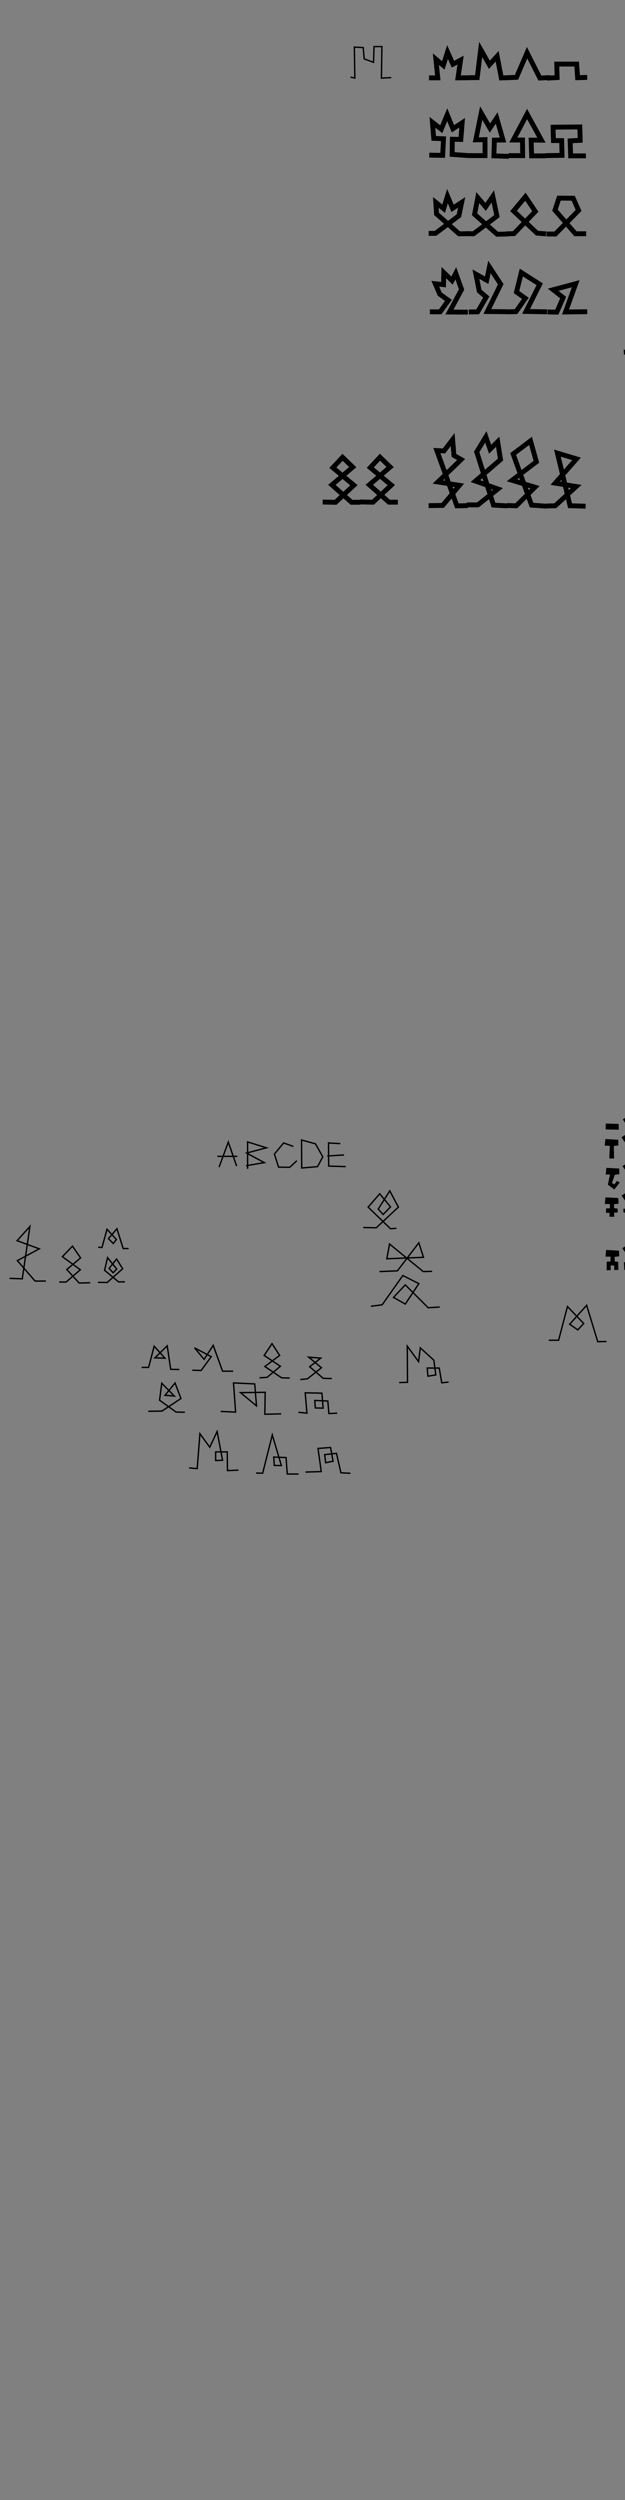 <?xml version="1.0" encoding="UTF-8" standalone="no"?>
<!-- Created with Inkscape (http://www.inkscape.org/) -->

<svg
   xmlns:dc="http://purl.org/dc/elements/1.1/"
   xmlns:cc="http://creativecommons.org/ns#"
   xmlns:rdf="http://www.w3.org/1999/02/22-rdf-syntax-ns#"
   xmlns:svg="http://www.w3.org/2000/svg"
   xmlns="http://www.w3.org/2000/svg"
   xmlns:sodipodi="http://sodipodi.sourceforge.net/DTD/sodipodi-0.dtd"
   xmlns:inkscape="http://www.inkscape.org/namespaces/inkscape"
   width="453.543"
   height="1814.173"
   id="svg2"
   version="1.1"
   inkscape:version="0.48.4 r9939"
   sodipodi:docname="ryu_script.ink.svg">
  <rect width="100%" height="100%" fill="#808080" stroke="none"/>
  <defs
     id="defs4" />
  <sodipodi:namedview
     id="base"
     pagecolor="#ffffff"
     bordercolor="#666666"
     borderopacity="1.0"
     inkscape:pageopacity="0.0"
     inkscape:pageshadow="2"
     inkscape:zoom="3.959798"
     inkscape:cx="408.38746"
     inkscape:cy="1697.0011"
     inkscape:document-units="mm"
     inkscape:current-layer="layer1"
     showgrid="true"
     showguides="true"
     inkscape:guide-bbox="true"
     inkscape:window-width="1855"
     inkscape:window-height="1056"
     inkscape:window-x="65"
     inkscape:window-y="24"
     inkscape:window-maximized="1"
     units="mm"
     inkscape:snap-global="false">
    <inkscape:grid
       type="xygrid"
       id="grid4372"
       empspacing="4"
       visible="true"
       enabled="true"
       snapvisiblegridlinesonly="true"
       spacingx="8mm"
       spacingy="8mm"
       units="mm" />
  </sodipodi:namedview>
  <g
     inkscape:label="Layer 1"
     inkscape:groupmode="layer"
     id="layer1"
     transform="translate(0,761.811)">
    <path
       style="fill:none;stroke:#000000;stroke-width:1px;stroke-linecap:butt;stroke-linejoin:miter;stroke-opacity:1"
       d="M 720.179,34.862 714.643,34.684 715,27.898 l -4.464,0 -0.893,-9.464 -4.464,0.357 0.357,8.571 -5.179,-0.179 0.357,7.321 -9.821,0.179"
       id="path2985"
       inkscape:connector-curvature="0"
       sodipodi:nodetypes="cccccccccc" />
    <path
       style="fill:none;stroke:#000000;stroke-width:1px;stroke-linecap:butt;stroke-linejoin:miter;stroke-opacity:1"
       d="m 683.393,35.219 -5.893,0.179 0,-6.607 -6.071,0.179 -0.179,-5.714 5.536,0.179 0.179,-4.821 -15.536,0 0.179,5 5.536,-0.357 0,5.536 -5.357,0.357 -0.179,6.429 -6.071,0.536"
       id="path2987"
       inkscape:connector-curvature="0"
       sodipodi:nodetypes="cccccccccccccc" />
    <path
       style="fill:none;stroke:#000000;stroke-width:1px;stroke-linecap:butt;stroke-linejoin:miter;stroke-opacity:1"
       d="m 648.571,36.469 -5,0 -1.25,-7.143 -9.464,0 -0.357,-3.929 4.464,-0.357 -0.893,-5 -7.679,0.357 0.536,15.536 -4.464,-0.357"
       id="path2989"
       inkscape:connector-curvature="0" />
    <path
       style="fill:none;stroke:#000000;stroke-width:1px;stroke-linecap:butt;stroke-linejoin:miter;stroke-opacity:1"
       d="m 618.75,35.755 -4.643,0 -0.714,-15.714 -12.321,-0.089 -0.893,15.804 -7.143,-0.357 m 11.964,-11.25 4.286,0.179 0.536,4.107 -5.179,4e-6 z"
       id="path2991"
       inkscape:connector-curvature="0"
       sodipodi:nodetypes="ccccccccccc" />
    <path
       style="fill:#000000;fill-opacity:1;stroke:none"
       d="m 629.622,44.021 0.126,8.965 -4.672,0.253 0,5.051 15.026,-0.126 -1.01,-5.682 -4.293,0 -0.758,-8.334 z"
       id="path2993"
       inkscape:connector-curvature="0"
       sodipodi:nodetypes="ccccccccc" />
    <path
       style="fill:#000000;fill-opacity:1;stroke:none"
       d="m 663.039,44.609 12.248,0 -0.253,4.419 -4.293,0 -0.126,5.177 5.051,0.126 -0.126,4.419 -13.385,-0.379 0,-4.167 4.672,-0.379 0.253,-5.303 -4.041,0 z"
       id="path2995"
       inkscape:connector-curvature="0" />
    <path
       style="fill:#000000;fill-opacity:1;stroke:none"
       d="m 658.241,53.7 0.126,5.051 -14.142,-0.253 0.631,-13.637 6.945,0.126 -0.126,4.041 -3.157,0.126 0,4.546 z"
       id="path2997"
       inkscape:connector-curvature="0"
       sodipodi:nodetypes="ccccccccc" />
    <path
       style="fill:#000000;fill-opacity:1;stroke:none"
       d="m 693.057,44.289 -12.321,-0.089 -0.767,13.91 14.126,-0.115 z m -8.267,3.097 4.286,0.179 0.536,4.107 -5.179,4e-6 z"
       id="path2991-2"
       inkscape:connector-curvature="0"
       sodipodi:nodetypes="cccccccccc" />
    <path
       style="fill:#000000;fill-opacity:1;stroke:none"
       d="m 630.531,62.056 0.126,8.207 -3.662,0.253 -0.126,7.702 4.009,-0.032 -0.032,-3.946 4.404,-0.079 0.616,3.709 4.009,-0.032 -0.505,-7.955 -4.293,-0.126 -0.758,-7.576 z"
       id="path2993-5"
       inkscape:connector-curvature="0"
       sodipodi:nodetypes="ccccccccccccc" />
    <path
       style="fill:#000000;fill-opacity:1;stroke:none"
       d="m 663.055,62.286 12.248,0 -0.253,4.419 -4.293,0 0,3.662 4.293,-0.253 2e-5,8.334 -4.104,-0.221 -0.063,-4.135 -3.82,0.331 -0.284,4.12 -3.851,-0.095 0.126,-8.334 3.914,-0.126 0.126,-3.788 -4.041,0 z"
       id="path2995-9"
       inkscape:connector-curvature="0"
       sodipodi:nodetypes="ccccccccccccccccc" />
    <path
       style="fill:#000000;fill-opacity:1;stroke:none"
       d="m 658.13,70.494 0.253,8.207 -3.536,-0.063 -0.758,-3.977 -5.43,-0.41 -0.126,4.514 -3.788,-0.189 0.126,-16.036 6.945,0.126 -0.126,4.041 -3.157,0.126 -0.126,3.662 z"
       id="path2997-1"
       inkscape:connector-curvature="0"
       sodipodi:nodetypes="ccccccccccccc" />
    <path
       style="fill:#000000;fill-opacity:1;stroke:none"
       d="m 693.43,62.86 -12.321,-0.089 -0.514,15.677 4.289,-0.155 0.124,-3.297 5.049,-0.014 -0.004,3.507 4.289,-0.029 z m -8.267,3.097 4.286,0.179 0.536,4.107 -5.179,4e-6 z"
       id="path2991-2-0"
       inkscape:connector-curvature="0"
       sodipodi:nodetypes="cccccccccccccc" />
    <path
       style="fill:none;stroke:#000000;stroke-width:1px;stroke-linecap:butt;stroke-linejoin:miter;stroke-opacity:1"
       d="m 610.89,56.983 -6.44,0 -6.692,-6.566 6.566,-5.808 3.662,4.924 -7.955,7.576 -6.44,0.505"
       id="path3823"
       inkscape:connector-curvature="0" />
    <path
       style="fill:none;stroke:#000000;stroke-width:1px;stroke-linecap:butt;stroke-linejoin:miter;stroke-opacity:1"
       d="m 585.383,57.109 -5.051,-0.126 -0.758,-11.49 -4.041,-0.631 -0.884,11.996 -4.924,-0.126"
       id="path3825"
       inkscape:connector-curvature="0" />
    <path
       style="fill:none;stroke:#000000;stroke-width:1px;stroke-linecap:butt;stroke-linejoin:miter;stroke-opacity:1"
       d="m 535.357,84.148 c -4.286,0.357 -9.643,9.107 -1.071,9.286 8.571,0.179 11.071,-8.75 1.071,-9.286 z"
       id="path3829"
       inkscape:connector-curvature="0" />
    <path
       style="color:#000000;fill:#000000;fill-opacity:1;fill-rule:nonzero;stroke:none;stroke-width:1px;marker:none;visibility:visible;display:inline;overflow:visible;enable-background:accumulate"
       d="m 537.455,66.559 0.312,3.661 -3.348,-0.357 0.134,-3.214 z m -5.402,-3.214 -0.446,9.643 2.946,-4e-6 -0.357,8.304 3.661,0 -0.446,-7.857 3.304,-0.179 -0.625,-8.929 z"
       id="path3841"
       inkscape:connector-curvature="0"
       sodipodi:nodetypes="cccccccccccccc" />
    <path
       style="color:#000000;fill:#000000;fill-opacity:1;fill-rule:nonzero;stroke:none;stroke-width:1px;marker:none;visibility:visible;display:inline;overflow:visible;enable-background:accumulate"
       d="m 527.147,87.281 -0.017,3.305 -8.956,0.144 -3.199,-2.627 -1.726,2.144 1.711,1.805 -1.87,2.641 -3.574,-4.07 5.359,-6.814 4.407,3.777 z"
       id="path3843"
       inkscape:connector-curvature="0"
       sodipodi:nodetypes="ccccccccccc" />
    <path
       style="color:#000000;fill:#000000;fill-opacity:1;fill-rule:nonzero;stroke:none;stroke-width:1px;marker:none;visibility:visible;display:inline;overflow:visible;enable-background:accumulate"
       d="m 534.371,96.884 3.662,0 -0.631,10.859 4.293,4.925 -2.904,2.273 -3.662,-4.925 -3.03,3.914 -3.03,-2.273 5.051,-5.303 z"
       id="path3882"
       inkscape:connector-curvature="0"
       sodipodi:nodetypes="cccccccccc" />
    <path
       style="color:#000000;fill:#000000;fill-opacity:1;fill-rule:nonzero;stroke:none;stroke-width:1px;marker:none;visibility:visible;display:inline;overflow:visible;enable-background:accumulate"
       d="m 484.526,64.356 0.312,3.661 -3.348,-0.357 0.134,-3.214 z m -5.402,-3.214 -0.446,9.643 2.946,-4e-6 0.022,9.061 3.408,-0.126 -0.573,-8.488 3.304,-0.179 -0.625,-8.929 z"
       id="path3841-2"
       inkscape:connector-curvature="0"
       sodipodi:nodetypes="cccccccccccccc" />
    <path
       style="color:#000000;fill:#000000;fill-opacity:1;fill-rule:nonzero;stroke:none;stroke-width:1px;marker:none;visibility:visible;display:inline;overflow:visible;enable-background:accumulate"
       d="m 472,79.486 -3.303,-0.121 0.139,-9.713 2.727,-3.114 -2.089,-1.793 -1.858,1.653 -2.581,-1.953 4.181,-3.444 6.641,5.572 -3.914,4.285 z"
       id="path3843-5"
       inkscape:connector-curvature="0"
       sodipodi:nodetypes="ccccccccccc" />
    <path
       style="color:#000000;fill:#000000;fill-opacity:1;fill-rule:nonzero;stroke:none;stroke-width:1px;marker:none;visibility:visible;display:inline;overflow:visible;enable-background:accumulate"
       d="m 457.8,78.992 -3.408,0.208 0.39,-10.156 -3.761,-5.564 2.6,-1.706 2.878,4.485 3.008,-3.735 2.196,1.952 -3.86,4.789 z"
       id="path3882-3"
       inkscape:connector-curvature="0"
       sodipodi:nodetypes="cccccccccc" />
    <path
       style="color:#000000;fill:#000000;fill-opacity:1;fill-rule:nonzero;stroke:none;stroke-width:1px;marker:none;visibility:visible;display:inline;overflow:visible;enable-background:accumulate"
       d="m 445.624,78.866 -3.46,-0.031 0.354,-9.2 -3.661,-0.048 0.434,-4.826 9.329,0.515 0.146,4.11 -3.334,0.38 z"
       id="path3835-7"
       inkscape:connector-curvature="0"
       sodipodi:nodetypes="ccccccccc" />
    <path
       style="color:#000000;fill:#000000;fill-opacity:1;fill-rule:nonzero;stroke:none;stroke-width:1px;marker:none;visibility:visible;display:inline;overflow:visible;enable-background:accumulate"
       d="m 484.241,50.867 0.312,3.661 -3.348,-0.357 0.134,-3.214 z m -5.402,-3.214 -0.446,9.643 9.107,0.268 -0.625,-8.929 z"
       id="path3841-2-8"
       inkscape:connector-curvature="0"
       sodipodi:nodetypes="cccccccccc" />
    <path
       style="color:#000000;fill:#000000;fill-opacity:1;fill-rule:nonzero;stroke:none;stroke-width:1px;marker:none;visibility:visible;display:inline;overflow:visible;enable-background:accumulate"
       d="m 468.321,56.235 2.727,-3.114 -2.089,-1.793 -1.858,1.653 -2.581,-1.953 4.181,-3.444 6.641,5.572 -5.075,5.178 z"
       id="path3843-5-1"
       inkscape:connector-curvature="0"
       sodipodi:nodetypes="ccccccccc" />
    <path
       style="color:#000000;fill:#000000;fill-opacity:1;fill-rule:nonzero;stroke:none;stroke-width:1px;marker:none;visibility:visible;display:inline;overflow:visible;enable-background:accumulate"
       d="m 457.17,58.865 -5.19,-8.421 2.6,-1.706 2.878,4.485 3.008,-3.735 2.196,1.952 z"
       id="path3882-3-6"
       inkscape:connector-curvature="0"
       sodipodi:nodetypes="ccccccc" />
    <path
       style="color:#000000;fill:#000000;fill-opacity:1;fill-rule:nonzero;stroke:none;stroke-width:1px;marker:none;visibility:visible;display:inline;overflow:visible;enable-background:accumulate"
       d="m 448.929,53.791 0.089,4.196 -9.464,-0.179 10e-6,-4.286 z"
       id="path4078"
       inkscape:connector-curvature="0"
       sodipodi:nodetypes="ccccc" />
    <path
       style="color:#000000;fill:#000000;fill-opacity:1;fill-rule:nonzero;stroke:none;stroke-width:1px;marker:none;visibility:visible;display:inline;overflow:visible;enable-background:accumulate"
       d="m 485.104,144.838 0.312,3.661 -3.348,-0.357 0.134,-3.214 z m -5.402,-3.214 -0.446,9.643 2.946,-1e-5 0.1,3.25 -2.631,0.15 0.05,5.425 2.776,-0.23 0.042,-2.629 2.714,-0.126 0.347,2.772 2.888,-0.04 -0.615,-5.174 -2.616,-0.079 -0.197,-2.874 3.304,-0.179 -0.625,-8.929 z"
       id="path3841-2-2"
       inkscape:connector-curvature="0"
       sodipodi:nodetypes="cccccccccccccccccccccc" />
    <path
       style="color:#000000;fill:#000000;fill-opacity:1;fill-rule:nonzero;stroke:none;stroke-width:1px;marker:none;visibility:visible;display:inline;overflow:visible;enable-background:accumulate"
       d="m 472.407,157.29 -2.771,-0.032 -0.065,2.455 -2.635,0.162 -0.146,-5.456 2.735,-0.018 0.124,-4.268 2.348,-3.114 -2.089,-1.793 -1.858,1.653 -2.581,-1.953 4.181,-3.444 6.641,5.572 -3.914,4.285 0.103,3.193 2.596,0.186 0.26,5.142 -2.754,-0.075 z"
       id="path3843-5-2"
       inkscape:connector-curvature="0"
       sodipodi:nodetypes="ccccccccccccccccccc" />
    <path
       style="color:#000000;fill:#000000;fill-opacity:1;fill-rule:nonzero;stroke:none;stroke-width:1px;marker:none;visibility:visible;display:inline;overflow:visible;enable-background:accumulate"
       d="m 458.251,156.507 -2.651,0.082 -0.166,3.034 -2.413,0.15 -0.282,-5.602 2.549,-0.377 0.071,-4.268 -3.761,-5.564 2.6,-1.706 2.878,4.485 3.008,-3.735 2.196,1.952 -3.86,4.789 0.016,3.803 2.227,0.234 0.237,5.638 -2.51,0.199 z"
       id="path3882-3-2"
       inkscape:connector-curvature="0"
       sodipodi:nodetypes="cccccccccccccccccc" />
    <path
       style="color:#000000;fill:#000000;fill-opacity:1;fill-rule:nonzero;stroke:none;stroke-width:1px;marker:none;visibility:visible;display:inline;overflow:visible;enable-background:accumulate"
       d="m 445.754,156.58 -2.657,-0.12 0.088,3.445 -2.984,0.062 0.081,-6.269 2.696,-0.077 0.115,-3.504 -3.661,-0.048 0.434,-4.826 9.329,0.515 0.146,4.11 -3.334,0.38 0.085,3.353 2.486,0.254 0.176,5.815 -3.05,0.192 z"
       id="path3835-7-9"
       inkscape:connector-curvature="0"
       sodipodi:nodetypes="ccccccccccccccccc" />
    <path
       style="color:#000000;fill:#000000;fill-opacity:1;fill-rule:nonzero;stroke:none;stroke-width:1px;marker:none;visibility:visible;display:inline;overflow:visible;enable-background:accumulate"
       d="m 544.235,90.389 -0.039,-3.46 9.205,0.168 -0.026,-3.661 4.834,0.336 -0.327,9.338 -4.106,0.229 -0.447,-3.326 z"
       id="path3835-7-4"
       inkscape:connector-curvature="0"
       sodipodi:nodetypes="ccccccccc" />
    <path
       style="color:#000000;fill:#000000;fill-opacity:1;fill-rule:nonzero;stroke:none;stroke-width:1px;marker:none;visibility:visible;display:inline;overflow:visible;enable-background:accumulate"
       d="m 484.599,106.652 0.312,3.661 -3.348,-0.357 0.134,-3.214 z m -5.402,-3.214 -0.446,9.643 2.946,0 0.1,2.745 -2.631,0.151 0.113,3.468 2.524,-0.103 -0.084,2.801 3.408,-0.126 -0.411,-2.658 2.888,-0.04 -0.237,-3.343 -2.616,-0.079 -0.197,-2.369 3.304,-0.179 -0.625,-8.929 z"
       id="path3841-2-2-5"
       inkscape:connector-curvature="0"
       sodipodi:nodetypes="cccccccccccccccccccccc" />
    <path
       style="color:#000000;fill:#000000;fill-opacity:1;fill-rule:nonzero;stroke:none;stroke-width:1px;marker:none;visibility:visible;display:inline;overflow:visible;enable-background:accumulate"
       d="m 471.838,121.693 -3.213,-0.032 0.124,-2.785 -2.572,0.036 0.107,-3.625 2.356,-0.018 0.124,-3.321 2.727,-3.114 -2.089,-1.793 -1.858,1.653 -2.581,-1.953 4.181,-3.444 6.641,5.572 -3.914,4.285 0.103,2.246 2.596,0.186 0.007,3.311 -2.754,-0.075 z"
       id="path3843-5-2-7"
       inkscape:connector-curvature="0"
       sodipodi:nodetypes="ccccccccccccccccccc" />
    <path
       style="color:#000000;fill:#000000;fill-opacity:1;fill-rule:nonzero;stroke:none;stroke-width:1px;marker:none;visibility:visible;display:inline;overflow:visible;enable-background:accumulate"
       d="m 457.872,121.288 -3.408,0.208 0.276,-3.343 -2.224,-0.039 -0.219,-2.698 2.549,-0.377 0.008,-3.7 -3.761,-5.564 2.6,-1.706 2.878,4.485 3.008,-3.735 2.196,1.952 -3.86,4.789 0.079,3.235 2.227,0.234 0.174,2.734 -2.51,0.199 z"
       id="path3882-3-2-0"
       inkscape:connector-curvature="0"
       sodipodi:nodetypes="cccccccccccccccccc" />
    <path
       style="color:#000000;fill:#000000;fill-opacity:1;fill-rule:nonzero;stroke:none;stroke-width:1px;marker:none;visibility:visible;display:inline;overflow:visible;enable-background:accumulate"
       d="m 445.696,121.162 -3.46,-0.031 0.088,-2.805 -2.626,-0.027 0.17,-3.233 2.696,-0.077 0.025,-3.058 -3.661,-0.048 0.434,-4.826 9.329,0.515 0.146,4.11 -3.334,0.38 0.174,2.906 2.486,0.254 0.087,2.779 -2.603,0.192 z"
       id="path3835-7-9-7"
       inkscape:connector-curvature="0"
       sodipodi:nodetypes="ccccccccccccccccc" />
    <path
       style="color:#000000;fill:#000000;fill-opacity:1;fill-rule:nonzero;stroke:none;stroke-width:1px;marker:none;visibility:visible;display:inline;overflow:visible;enable-background:accumulate"
       d="m 485.245,85.261 0.312,3.661 -3.348,-0.357 0.134,-3.214 z m -5.402,-3.214 -0.446,9.643 2.634,0.045 -2.57,5.355 4.608,3.977 3.912,-3.613 -1.81,-1.653 -2.137,2.181 -1.547,-1.422 3.161,-4.468 2.857,-0.134 -0.625,-8.929 z"
       id="path3841-2-1"
       inkscape:connector-curvature="0"
       sodipodi:nodetypes="cccccccccccccccccc" />
    <path
       style="color:#000000;fill:#000000;fill-opacity:1;fill-rule:nonzero;stroke:none;stroke-width:1px;marker:none;visibility:visible;display:inline;overflow:visible;enable-background:accumulate"
       d="m 475.486,97.088 -3.303,4.343 -5.933,-4.267 6.03,-9.721 -2.089,-1.793 -1.858,1.653 -2.581,-1.953 4.181,-3.444 5.927,5.036 -5.968,9.464 1.591,1.546 2.447,-2.307 z"
       id="path3843-5-7"
       inkscape:connector-curvature="0"
       sodipodi:nodetypes="ccccccccccccc" />
    <path
       style="color:#000000;fill:#000000;fill-opacity:1;fill-rule:nonzero;stroke:none;stroke-width:1px;marker:none;visibility:visible;display:inline;overflow:visible;enable-background:accumulate"
       d="m 459.054,101.594 -5.462,-3.007 1.907,-8.638 -3.761,-5.564 2.6,-1.706 2.878,4.485 3.008,-3.735 2.196,1.952 -3.86,4.789 -2.074,6.738 2.004,1.082 2.093,-2.222 2.004,0.903 z"
       id="path3882-3-62"
       inkscape:connector-curvature="0"
       sodipodi:nodetypes="cccccccccccccc" />
    <path
       style="color:#000000;fill:#000000;fill-opacity:1;fill-rule:nonzero;stroke:none;stroke-width:1px;marker:none;visibility:visible;display:inline;overflow:visible;enable-background:accumulate"
       d="m 445.806,101.378 -4.71,-3.513 1.571,-7.325 -3.093,-0.048 0.434,-4.826 9.329,0.515 0.146,4.11 -3.334,0.38 -2.047,5.889 1.701,1.159 1.875,-2.589 2.054,1.161 z"
       id="path3835-7-7"
       inkscape:connector-curvature="0"
       sodipodi:nodetypes="ccccccccccccc" />
    <path
       style="fill:none;stroke:#000000;stroke-width:1px;stroke-linecap:butt;stroke-linejoin:miter;stroke-opacity:1"
       d="m 158.973,85.141 6.692,-18.183 6.061,17.425"
       id="path3111"
       inkscape:connector-curvature="0" />
    <path
       style="fill:none;stroke:#000000;stroke-width:1px;stroke-linecap:butt;stroke-linejoin:miter;stroke-opacity:1"
       d="m 157.71,77.312 14.521,0"
       id="path3113"
       inkscape:connector-curvature="0" />
    <path
       style="fill:none;stroke:#000000;stroke-width:1px;stroke-linecap:butt;stroke-linejoin:miter;stroke-opacity:1"
       d="m 179.681,86.404 0,-19.572 13.637,4.293 -14.395,3.788 12.879,6.945 -13.258,2.273"
       id="path3115"
       inkscape:connector-curvature="0" />
    <path
       style="fill:none;stroke:#000000;stroke-width:1px;stroke-linecap:butt;stroke-linejoin:miter;stroke-opacity:1"
       d="m 212.89,70.115 -7.071,-2.525 -6.692,8.081 3.03,9.47 8.081,0.126 5.177,-4.798"
       id="path3117"
       inkscape:connector-curvature="0" />
    <path
       style="fill:none;stroke:#000000;stroke-width:1px;stroke-linecap:butt;stroke-linejoin:miter;stroke-opacity:1"
       d="m 218.951,85.772 -0.126,-20.329 10.102,2.778 5.303,9.47 -3.788,7.071 z"
       id="path3119"
       inkscape:connector-curvature="0" />
    <path
       style="fill:none;stroke:#000000;stroke-width:1px;stroke-linecap:butt;stroke-linejoin:miter;stroke-opacity:1"
       d="m 246.982,68.095 -8.586,-0.505 0.126,16.794 12.374,0.379"
       id="path3121"
       inkscape:connector-curvature="0" />
    <path
       style="fill:none;stroke:#000000;stroke-width:1px;stroke-linecap:butt;stroke-linejoin:miter;stroke-opacity:1"
       d="m 237.512,77.06 12.122,-0.758"
       id="path3123"
       inkscape:connector-curvature="0" />
    <path
       style="color:#000000;fill:none;stroke:#000000;stroke-width:3.543;stroke-linecap:butt;stroke-linejoin:miter;stroke-miterlimit:4;stroke-opacity:1;stroke-dasharray:none;stroke-dashoffset:0;marker:none;visibility:visible;display:inline;overflow:visible;enable-background:accumulate"
       d="m 425.342,-592.18 -7.768,0 -14.84,-17.122 2.892,-8.741 10.329,0.089 3.908,8.839 -16.85,17.125 -6.407,0"
       id="path3125"
       inkscape:connector-curvature="0"
       sodipodi:nodetypes="cccccccc" />
    <path
       style="color:#000000;fill:none;stroke:#000000;stroke-width:3.543;stroke-linecap:butt;stroke-linejoin:miter;stroke-miterlimit:4;stroke-opacity:1;stroke-dasharray:none;stroke-dashoffset:0;marker:none;visibility:visible;display:inline;overflow:visible;enable-background:accumulate"
       d="m 338.687,-592.172 4.944,-0.011 16.998,-12.803 -3.014,-14.316 -5.216,7.63 -5.679,-6.715 -2.327,12.094 16.361,14.467 7.915,-0.179"
       id="path3127"
       inkscape:connector-curvature="0"
       sodipodi:nodetypes="ccccccccc" />
    <path
       style="fill:none;stroke:#000000;stroke-width:3.543;stroke-linecap:butt;stroke-linejoin:miter;stroke-miterlimit:4;stroke-opacity:1;stroke-dasharray:none"
       d="m 396.85,-705.118 7.43,-0.4 -0.265,-9.788 14.448,-0.015 0.699,9.897 6.942,-0.211"
       id="path3129"
       inkscape:connector-curvature="0"
       sodipodi:nodetypes="cccccc" />
    <path
       style="color:#000000;fill:none;stroke:#000000;stroke-width:3.543;stroke-linecap:butt;stroke-linejoin:miter;stroke-miterlimit:4;stroke-opacity:1;stroke-dasharray:none;stroke-dashoffset:0;marker:none;visibility:visible;display:inline;overflow:visible;enable-background:accumulate"
       d="m 340.524,-705.451 5.77,-0.022 2.514,-20.453 6.337,11.126 5.607,-6.193 3.042,15.724 5.649,-0.218"
       id="path3131"
       inkscape:connector-curvature="0"
       sodipodi:nodetypes="ccccccc" />
    <path
       style="color:#000000;fill:none;stroke:#000000;stroke-width:3.543;stroke-linecap:butt;stroke-linejoin:miter;stroke-miterlimit:4;stroke-opacity:1;stroke-dasharray:none;stroke-dashoffset:0;marker:none;visibility:visible;display:inline;overflow:visible;enable-background:accumulate"
       d="m 367.035,-592.09 5.901,-0.19 15.54,-16.063 -7.198,-10.732 -8.617,10.352 17.022,16.108 6.611,0.524"
       id="path3133"
       inkscape:connector-curvature="0"
       sodipodi:nodetypes="ccccccc" />
    <path
       style="color:#000000;fill:none;stroke:#000000;stroke-width:3.543;stroke-linecap:butt;stroke-linejoin:miter;stroke-miterlimit:4;stroke-opacity:1;stroke-dasharray:none;stroke-dashoffset:0;marker:none;visibility:visible;display:inline;overflow:visible;enable-background:accumulate"
       d="m 368.076,-705.394 6.736,-0.327 7.68,-17.805 9.274,18.35 7.306,-0.327"
       id="path3135"
       inkscape:connector-curvature="0"
       sodipodi:nodetypes="ccccc" />
    <path
       style="color:#000000;fill:none;stroke:#000000;stroke-width:3.543;stroke-linecap:butt;stroke-linejoin:miter;stroke-miterlimit:4;stroke-opacity:1;stroke-dasharray:none;stroke-dashoffset:0;marker:none;visibility:visible;display:inline;overflow:visible;enable-background:accumulate"
       d="m 340.839,-705.392 -8.492,0.085 1.883,-12.88 -5.544,2.974 -3.931,-8.854 -3.062,9.735 -5.384,-4.551 1.375,13.576 -6.348,-0.018"
       id="path3137"
       inkscape:connector-curvature="0"
       sodipodi:nodetypes="ccccccccc" />
    <path
       style="color:#000000;fill:none;stroke:#000000;stroke-width:3.543;stroke-linecap:butt;stroke-linejoin:miter;stroke-miterlimit:4;stroke-opacity:1;stroke-dasharray:none;stroke-dashoffset:0;marker:none;visibility:visible;display:inline;overflow:visible;enable-background:accumulate"
       d="m 261.543,-397.345 -6.45,0.011 -14.262,-12.606 15.132,-12.889 -7.381,-7.145 -7.04,7.553 15.268,12.716 -13.298,12.395 -9.361,-0.19"
       id="path3139"
       inkscape:connector-curvature="0"
       sodipodi:nodetypes="ccccccccc" />
    <path
       style="fill:none;stroke:#000000;stroke-width:1px;stroke-linecap:butt;stroke-linejoin:miter;stroke-opacity:1"
       d="m 210.25,238.214 -5.893,-0.179 -12.143,-8.214 10.714,-8.036 -5.536,-8.571 -5.714,8.571 11.786,7.857 -9.643,8.036 -5.536,0.357"
       id="path3479"
       inkscape:connector-curvature="0"
       sodipodi:nodetypes="ccccccccc" />
    <path
       style="fill:none;stroke:#000000;stroke-width:1px;stroke-linecap:butt;stroke-linejoin:miter;stroke-opacity:1"
       d="m 240.786,238.571 -6.25,-0.179 -9.821,-8.393 8.036,-6.25 -8.75,-0.714 9.286,7.679 -10.179,8.036 -5.179,0.536"
       id="path3481"
       inkscape:connector-curvature="0" />
    <path
       style="fill:none;stroke:#000000;stroke-width:1px;stroke-linecap:butt;stroke-linejoin:miter;stroke-opacity:1"
       d="m 313.571,160.755 -6.429,0.179 -24.464,-20 -1.964,10.714 26.607,-1.071 -3.393,-10.536 -15.536,20.357 -13.036,0.536"
       id="path3485"
       inkscape:connector-curvature="0" />
    <path
       style="fill:none;stroke:#000000;stroke-width:1px;stroke-linecap:butt;stroke-linejoin:miter;stroke-opacity:1"
       d="m 319.107,186.648 -8.393,0.536 -16.607,-16.607 -8.571,9.107 8.571,4.821 9.821,-14.821 -11.607,-5.893 -15,21.25 -8.214,1.071"
       id="path3487"
       inkscape:connector-curvature="0" />
    <path
       style="fill:none;stroke:#000000;stroke-width:1px;stroke-linecap:butt;stroke-linejoin:miter;stroke-opacity:1"
       d="m 254.357,307.321 -6.964,-0.357 -3.214,-14.107 -8.571,0.893 0.714,5.893 5.357,-1.071 -1.786,-10 -9.107,0.714 2.321,16.786 -11.429,0.357"
       id="path3489"
       inkscape:connector-curvature="0" />
    <path
       style="fill:none;stroke:#000000;stroke-width:1px;stroke-linecap:butt;stroke-linejoin:miter;stroke-opacity:1"
       d="m 244.709,263.686 -6.061,0.253 -0.758,-9.091 -9.47,-0.379 0.379,5.43 5.682,0.126 -0.884,-10.859 -12.122,-0.253 1.263,14.773 -6.187,-0.631"
       id="path3491"
       inkscape:connector-curvature="0" />
    <path
       style="fill:none;stroke:#000000;stroke-width:1px;stroke-linecap:butt;stroke-linejoin:miter;stroke-opacity:1"
       d="m 204.051,264.191 -11.869,0.253 0.253,-15.91 -17.93,0.253 11.617,9.596 -1.263,-15.91 -15.405,-0.758 1.515,21.213 -10.859,-0.505"
       id="path3493"
       inkscape:connector-curvature="0" />
    <path
       style="fill:none;stroke:#000000;stroke-width:1px;stroke-linecap:butt;stroke-linejoin:miter;stroke-opacity:1"
       d="m 216.679,307.857 -8.214,0 -0.893,-11.964 -8.929,-0.357 0.357,6.071 5.179,0.089 -6.577,-22.218 -6.999,27.769 -4.818,-0.105"
       id="path3495"
       inkscape:connector-curvature="0"
       sodipodi:nodetypes="ccccccccc" />
    <path
       style="fill:none;stroke:#000000;stroke-width:1px;stroke-linecap:butt;stroke-linejoin:miter;stroke-opacity:1"
       d="m 398.214,210.755 7.143,0 6.429,-24.464 11.786,12.321 -4.286,4.643 -5.893,-4.107 12.321,-13.75 8.036,26.429 6.429,-0.179"
       id="path3497"
       inkscape:connector-curvature="0" />
    <path
       style="fill:none;stroke:#000000;stroke-width:1px;stroke-linecap:butt;stroke-linejoin:miter;stroke-opacity:1"
       d="m 93.313,144.235 -3.914,0 -4.546,-14.395 -6.187,7.197 3.536,3.536 2.273,-2.904 -6.819,-7.45 -3.662,13.258 -2.778,-0.253"
       id="path3499"
       inkscape:connector-curvature="0" />
    <path
       style="fill:none;stroke:#000000;stroke-width:1px;stroke-linecap:butt;stroke-linejoin:miter;stroke-opacity:1"
       d="m 90.661,168.352 -4.546,0.126 -10.228,-8.46 2.147,-9.218 6.692,8.334 -2.652,2.652 -2.904,-3.157 5.43,-6.819 4.419,7.071 -11.238,9.975 -6.692,-0.126"
       id="path3501"
       inkscape:connector-curvature="0" />
    <path
       style="fill:none;stroke:#000000;stroke-width:1px;stroke-linecap:butt;stroke-linejoin:miter;stroke-opacity:1"
       d="m 130.183,231.992 -6.313,-0.126 -2.525,-17.046 -8.965,8.713 7.324,0.253 -7.829,-8.713 -4.041,15.405 -5.051,0"
       id="path3503"
       inkscape:connector-curvature="0" />
    <path
       style="fill:none;stroke:#000000;stroke-width:1px;stroke-linecap:butt;stroke-linejoin:miter;stroke-opacity:1"
       d="m 134.179,263.036 -6.429,-0.179 -11.964,-8.571 1.607,-12.321 9.107,9.286 -6.786,-0.536 7.321,-8.929 4.286,11.25 -13.75,9.107 -10,0.179"
       id="path3505"
       inkscape:connector-curvature="0" />
    <path
       style="fill:none;stroke:#000000;stroke-width:1px;stroke-linecap:butt;stroke-linejoin:miter;stroke-opacity:1"
       d="m 169.179,233.214 -7.679,0 -6.786,-18.75 -6.607,10.179 -6.964,-8.393 12.143,6.429 -7.321,10 -6.429,-0.179"
       id="path3507"
       inkscape:connector-curvature="0" />
    <path
       style="fill:none;stroke:#000000;stroke-width:1px;stroke-linecap:butt;stroke-linejoin:miter;stroke-opacity:1"
       d="m 325.536,241.112 -5,0.536 -1.786,-10.714 -8.75,0 0.536,5.893 5.714,-0.893 -1.429,-10.714 -9.821,-8.929 -1.25,10 -8.214,-11.25 0.179,26.25 -6.071,0.179"
       id="path3509"
       inkscape:connector-curvature="0" />
    <path
       style="fill:none;stroke:#000000;stroke-width:1px;stroke-linecap:butt;stroke-linejoin:miter;stroke-opacity:1"
       d="m 173.107,305 -8.036,0.357 -0.179,-13.571 -8.393,0 0,6.25 5,-0.179 -3.929,-20.893 -5.357,11.429 -7.143,-9.821 -1.964,25.357 -5.893,-0.536"
       id="path3511"
       inkscape:connector-curvature="0" />
    <path
       style="fill:none;stroke:#000000;stroke-width:1px;stroke-linecap:butt;stroke-linejoin:miter;stroke-opacity:1"
       d="m 287.679,129.505 -4.286,0.357 -16.25,-15.714 8.393,-9.643 7.857,9.464 -5.357,5.536 -3.571,-3.929 8.393,-13.214 6.25,11.786 -16.071,15 -9.464,-0.179"
       id="path3513"
       inkscape:connector-curvature="0" />
    <path
       style="fill:none;stroke:#000000;stroke-width:1px;stroke-linecap:butt;stroke-linejoin:miter;stroke-opacity:1"
       d="m 65.446,169.06 -8.036,0.179 -8.929,-9.821 10,-8.393 -5.893,-8.571 -7.321,7.679 13.036,9.464 -10.357,8.929 -5,0"
       id="path3515"
       inkscape:connector-curvature="0" />
    <path
       style="fill:none;stroke:#000000;stroke-width:1px;stroke-linecap:butt;stroke-linejoin:miter;stroke-opacity:1"
       d="m 33.303,167.81 -7.857,0 -12.857,-14.821 15.893,-8.571 -16.071,-5.893 9.286,-10.357 -5.536,38.036 -9.286,-0.357"
       id="path3517"
       inkscape:connector-curvature="0" />
    <path
       style="color:#000000;fill:none;stroke:#000000;stroke-width:3.543;stroke-linecap:butt;stroke-linejoin:miter;stroke-miterlimit:4;stroke-opacity:1;stroke-dasharray:none;stroke-dashoffset:0;marker:none;visibility:visible;display:inline;overflow:visible;enable-background:accumulate"
       d="m 367.96,-395.006 6.67,0.236 13.577,-13.495 -16.647,-4.997 17.681,-13.444 -4.267,-15.19 -12.591,9.53 13.36,37.108 10.62,0.772"
       id="path3519"
       inkscape:connector-curvature="0"
       sodipodi:nodetypes="ccccccccc" />
    <path
       style="color:#000000;fill:none;stroke:#000000;stroke-width:3.543;stroke-linecap:butt;stroke-linejoin:miter;stroke-miterlimit:4;stroke-opacity:1;stroke-dasharray:none;stroke-dashoffset:0;marker:none;visibility:visible;display:inline;overflow:visible;enable-background:accumulate"
       d="m 424.956,-394.467 -11.296,-0.369 -9.162,-38.163 13.869,4.176 -15.462,17.618 15.216,2.439 -15.197,13.977 -6.617,0.179"
       id="path3521"
       inkscape:connector-curvature="0"
       sodipodi:nodetypes="cccccccc" />
    <path
       style="color:#000000;fill:none;stroke:#000000;stroke-width:3.543;stroke-linecap:butt;stroke-linejoin:miter;stroke-miterlimit:4;stroke-opacity:1;stroke-dasharray:none;stroke-dashoffset:0;marker:none;visibility:visible;display:inline;overflow:visible;enable-background:accumulate"
       d="m 368.26,-394.701 -10.163,-0.559 -12.163,-38.667 6.631,-10.859 3.082,8.974 5.498,-5.446 2.07,12.945 -18.212,15.609 16.345,5.725 -14.525,11.528 -8.142,0.037"
       id="path3523"
       inkscape:connector-curvature="0"
       sodipodi:nodetypes="ccccccccccc" />
    <path
       style="color:#000000;fill:none;stroke:#000000;stroke-width:3.543;stroke-linecap:butt;stroke-linejoin:miter;stroke-miterlimit:4;stroke-opacity:1;stroke-dasharray:none;stroke-dashoffset:0;marker:none;visibility:visible;display:inline;overflow:visible;enable-background:accumulate"
       d="m 339.398,-394.892 -7.833,0.164 -14.54,-40.11 5.125,0.249 6.317,-8.272 0.936,11.497 5.233,3.02 -16.88,16.276 15.647,2.463 -12.148,14.556 -10.228,0.167"
       id="path3525"
       inkscape:connector-curvature="0"
       sodipodi:nodetypes="ccccccccccc" />
    <path
       style="fill:none;stroke:#000000;stroke-width:1px;stroke-linecap:butt;stroke-linejoin:miter;stroke-opacity:1"
       d="m 783.131,-457.061 -8.586,0.253 -11.869,-27.527 -5.556,13.132 20.708,-1.515 -14.395,15.91 -9.091,0.758"
       id="path4376"
       inkscape:connector-curvature="0" />
    <path
       style="fill:none;stroke:#000000;stroke-width:1px;stroke-linecap:butt;stroke-linejoin:miter;stroke-opacity:1"
       d="m 474.267,84.792 9.596,0 5.556,-28.284 11.112,17.173 -9.091,0 13.132,-15.152 4.546,26.769 9.091,-0.505 12.627,12.122"
       id="path4378"
       inkscape:connector-curvature="0"
       transform="translate(0,-761.811)" />
    <path
       style="color:#000000;fill:none;stroke:#000000;stroke-width:3.543;stroke-linecap:butt;stroke-linejoin:miter;stroke-miterlimit:4;stroke-opacity:1;stroke-dasharray:none;stroke-dashoffset:0;marker:none;visibility:visible;display:inline;overflow:visible;enable-background:accumulate"
       d="m 677.879,-458.903 -5.43,0.126 -19.319,-14.395 3.283,-24.496 11.617,19.067 -8.46,0 12.627,-19.067 3.03,24.496 -17.173,13.637 -8.46,0"
       id="path4380"
       inkscape:connector-curvature="0"
       sodipodi:nodetypes="cccccccccc" />
    <path
       style="fill:none;stroke:#000000;stroke-width:3.543;stroke-linecap:butt;stroke-linejoin:miter;stroke-opacity:1;color:#000000;stroke-miterlimit:4;stroke-dasharray:none;stroke-dashoffset:0;marker:none;visibility:visible;display:inline;overflow:visible;enable-background:accumulate"
       d="m 656.599,215.102 -10.607,1.01 -22.728,-14.142 6.566,-29.294 17.678,20.203 -8.586,11.617 -6.566,-11.617 13.637,-19.193 9.596,21.718 -24.244,23.233 -19.698,0.505"
       id="path4382"
       inkscape:connector-curvature="0"
       transform="translate(0,-761.811)" />
    <path
       style="fill:none;stroke:#000000;stroke-width:3.543;stroke-linecap:butt;stroke-linejoin:miter;stroke-opacity:1;color:#000000;stroke-miterlimit:4;stroke-dasharray:none;stroke-dashoffset:0;marker:none;visibility:visible;display:inline;overflow:visible;enable-background:accumulate"
       d="m 769.736,220.153 -22.223,1.515 -28.284,-22.223 9.596,-33.84 22.728,23.739 -4.041,16.668 -9.091,-16.162 -5.556,12.122 -3.03,-15.657 21.213,-17.678 11.112,29.294 -34.345,24.244 -22.728,0.505"
       id="path4384"
       inkscape:connector-curvature="0"
       transform="translate(0,-761.811)" />
    <path
       style="color:#000000;fill:none;stroke:#000000;stroke-width:3.543;stroke-linecap:butt;stroke-linejoin:miter;stroke-miterlimit:4;stroke-opacity:1;stroke-dasharray:none;stroke-dashoffset:0;marker:none;visibility:visible;display:inline;overflow:visible;enable-background:accumulate"
       d="m 649.595,-459.534 -5.808,0 -19.027,-13.262 1.005,-20.672 12.788,15.257 -4.449,4.984 -3.819,-5.063 14.239,-15.374 0.834,19.086 -14.451,14.54 -9.344,0.505"
       id="path4415"
       inkscape:connector-curvature="0"
       sodipodi:nodetypes="ccccccccccc" />
    <path
       style="color:#000000;fill:none;stroke:#000000;stroke-width:3.543;stroke-linecap:butt;stroke-linejoin:miter;stroke-miterlimit:4;stroke-opacity:1;stroke-dasharray:none;stroke-dashoffset:0;marker:none;visibility:visible;display:inline;overflow:visible;enable-background:accumulate"
       d="m 425.179,-648.709 -11.071,-10e-6 -0.357,-10.893 7.283,-0.379 -0.283,-9.713 -19.423,0.17 0.283,9.713 5.963,0.022 0.283,10.723 -11.964,0.179"
       id="path4423"
       inkscape:connector-curvature="0"
       sodipodi:nodetypes="cccccccccc" />
    <path
       style="color:#000000;fill:none;stroke:#000000;stroke-width:3.543;stroke-linecap:butt;stroke-linejoin:miter;stroke-miterlimit:4;stroke-opacity:1;stroke-dasharray:none;stroke-dashoffset:0;marker:none;visibility:visible;display:inline;overflow:visible;enable-background:accumulate"
       d="m 396.071,-648.709 -10.278,0 -0.357,-11.429 7.473,0.043 -10.409,-18.972 -10.009,18.867 6.656,-0.013 0.135,11.349 -10.17,-0.031"
       id="path4425"
       inkscape:connector-curvature="0"
       sodipodi:nodetypes="ccccccccc" />
    <path
       style="color:#000000;fill:none;stroke:#000000;stroke-width:3.543;stroke-linecap:butt;stroke-linejoin:miter;stroke-miterlimit:4;stroke-opacity:1;stroke-dasharray:none;stroke-dashoffset:0;marker:none;visibility:visible;display:inline;overflow:visible;enable-background:accumulate"
       d="m 369.286,-648.352 -10.893,-0.357 0.357,-11.429 6.246,-0.074 -4.561,-15.993 -4.911,7.318 -6.311,-10.867 -3.957,19.438 6.708,-0.179 1e-5,11.607 -11.607,0"
       id="path4427"
       inkscape:connector-curvature="0"
       sodipodi:nodetypes="ccccccccccc" />
    <path
       style="color:#000000;fill:none;stroke:#000000;stroke-width:3.543;stroke-linecap:butt;stroke-linejoin:miter;stroke-miterlimit:4;stroke-opacity:1;stroke-dasharray:none;stroke-dashoffset:0;marker:none;visibility:visible;display:inline;overflow:visible;enable-background:accumulate"
       d="m 340.38,-648.874 -12.293,-0.862 0.179,-11.032 6.148,0.148 0.96,-12.115 -6.703,4.362 -4.121,-10.186 -4.353,10.512 -6.391,-5.008 0.941,11.652 7.089,0.283 -0.597,12.055 -9.719,-0.179"
       id="path4429"
       inkscape:connector-curvature="0"
       sodipodi:nodetypes="ccccccccccccc" />
    <path
       style="fill:#ffff00;stroke:none"
       d="m 739.684,-729.042 0.505,50.255 22.223,0.758 -0.505,-51.77 z"
       id="path4466"
       inkscape:connector-curvature="0"
       sodipodi:nodetypes="ccccc" />
    <path
       style="fill:#ffff00;stroke:none"
       d="m 711.404,-736.686 50.243,1.2 1.511,-22.185 -51.758,-1.251 z"
       id="path4466-1"
       inkscape:connector-curvature="0"
       sodipodi:nodetypes="ccccc" />
    <path
       style="fill:#ffff00;stroke:none"
       d="m 598.263,-727.905 0.505,50.255 22.223,0.758 -0.505,-51.77 z"
       id="path4466-8"
       inkscape:connector-curvature="0"
       sodipodi:nodetypes="ccccc" />
    <path
       style="fill:#ffff00;stroke:none"
       d="m 540.315,-680.643 50.243,1.2 1.511,-22.185 -51.758,-1.251 z"
       id="path4466-1-9"
       inkscape:connector-curvature="0"
       sodipodi:nodetypes="ccccc" />
    <path
       style="fill:none;stroke:#000000;stroke-width:1px;stroke-linecap:butt;stroke-linejoin:miter;stroke-opacity:1"
       d="m 649.107,112.388 -22.143,-0.714 -6.786,-1.429 0.536,-21.786 0,-4.286 -22.143,-0.357 -8.214,-1.071 1.071,-22.321"
       id="path4522"
       inkscape:connector-curvature="0"
       transform="translate(0,-761.811)" />
    <path
       style="color:#000000;fill:none;stroke:#000000;stroke-width:3.543;stroke-linecap:butt;stroke-linejoin:miter;stroke-miterlimit:4;stroke-opacity:1;stroke-dasharray:none;stroke-dashoffset:0;marker:none;visibility:visible;display:inline;overflow:visible;enable-background:accumulate"
       d="m 484.107,254.53 -20,-0.357 11.607,-32.5 -15.357,-0.536 7.321,21.071 -3.929,12.5 -11.071,0.893"
       id="path4524"
       inkscape:connector-curvature="0"
       transform="translate(0,-761.811)"
       sodipodi:nodetypes="ccccccc" />
    <path
       style="color:#000000;fill:none;stroke:#000000;stroke-width:3.543;stroke-linecap:butt;stroke-linejoin:miter;stroke-miterlimit:4;stroke-opacity:1;stroke-dasharray:none;stroke-dashoffset:0;marker:none;visibility:visible;display:inline;overflow:visible;enable-background:accumulate"
       d="m 426.132,-535.614 -15.757,0.196 7.4,-20.507 -16.38,4.374 7.268,5.676 -4.606,10.577 -6.659,-0.126"
       id="path3125-2"
       inkscape:connector-curvature="0"
       sodipodi:nodetypes="ccccccc" />
    <path
       style="color:#000000;fill:none;stroke:#000000;stroke-width:3.543;stroke-linecap:butt;stroke-linejoin:miter;stroke-miterlimit:4;stroke-opacity:1;stroke-dasharray:none;stroke-dashoffset:0;marker:none;visibility:visible;display:inline;overflow:visible;enable-background:accumulate"
       d="m 368.013,-535.606 -14.375,-0.138 9.723,-19.786 -8.193,-12.53 -2.002,9.594 -7.822,-4.394 2.433,12.242 5.087,4.335 -6.221,10.77 -6.48,0.074"
       id="path3127-2"
       inkscape:connector-curvature="0"
       sodipodi:nodetypes="cccccccccc" />
    <path
       style="color:#000000;fill:none;stroke:#000000;stroke-width:3.543;stroke-linecap:butt;stroke-linejoin:miter;stroke-miterlimit:4;stroke-opacity:1;stroke-dasharray:none;stroke-dashoffset:0;marker:none;visibility:visible;display:inline;overflow:visible;enable-background:accumulate"
       d="m 367.824,-535.524 6.62,-0.138 6.779,-9.651 -6.415,-4.579 3.488,-14.137 13.361,8.489 -9.921,19.744 15.346,0.272"
       id="path3133-9"
       inkscape:connector-curvature="0"
       sodipodi:nodetypes="cccccccc" />
    <path
       style="color:#000000;fill:none;stroke:#000000;stroke-width:3.543;stroke-linecap:butt;stroke-linejoin:miter;stroke-miterlimit:4;stroke-opacity:1;stroke-dasharray:none;stroke-dashoffset:0;marker:none;visibility:visible;display:inline;overflow:visible;enable-background:accumulate"
       d="m 311.971,-535.527 7.439,0.011 5.993,-8.328 -6.301,-4.536 -3.227,-7.539 5.991,0.668 0.198,-8.758 5.963,5.816 2.709,-5.302 4.224,11.744 -8.822,16.385 13.367,0.063"
       id="path3139-7"
       inkscape:connector-curvature="0"
       sodipodi:nodetypes="cccccccccccc" />
    <path
       style="color:#000000;fill:none;stroke:#000000;stroke-width:3.543;stroke-linecap:butt;stroke-linejoin:miter;stroke-miterlimit:4;stroke-opacity:1;stroke-dasharray:none;stroke-dashoffset:0;marker:none;visibility:visible;display:inline;overflow:visible;enable-background:accumulate"
       d="m 501.699,-485.77 7.991,-0.357 9.94,-8.058 -11.756,-13.058 16.215,-0.5 -12.351,13.502 9.788,8.036 8.448,0"
       id="path3125-2-6"
       inkscape:connector-curvature="0"
       sodipodi:nodetypes="cccccccc" />
    <path
       style="fill:none;stroke:#000000;stroke-width:1px;stroke-linecap:butt;stroke-linejoin:miter;stroke-opacity:1"
       d="m 283.929,56.316 -7.143,0.357 0.357,-22.857 -5.714,0 -0.357,11.429 -6.786,-2.5 -0.714,-8.214 -6.429,-0.357 0.357,22.5 -3.214,-0.714"
       id="path3483"
       inkscape:connector-curvature="0"
       transform="translate(0,-761.811)" />
    <path
       style="color:#000000;fill:none;stroke:#000000;stroke-width:3.543;stroke-linecap:butt;stroke-linejoin:miter;stroke-miterlimit:4;stroke-opacity:1;stroke-dasharray:none;stroke-dashoffset:0;marker:none;visibility:visible;display:inline;overflow:visible;enable-background:accumulate"
       d="m 288.696,-397.412 -6.45,0.011 -14.262,-12.606 15.132,-12.889 -7.381,-7.145 -7.04,7.553 15.268,12.716 -13.298,12.395 -9.361,-0.19"
       id="path3139-2"
       inkscape:connector-curvature="0"
       sodipodi:nodetypes="ccccccccc" />
    <path
       style="color:#000000;fill:none;stroke:#000000;stroke-width:3.543;stroke-linecap:butt;stroke-linejoin:miter;stroke-miterlimit:4;stroke-opacity:1;stroke-dasharray:none;stroke-dashoffset:0;marker:none;visibility:visible;display:inline;overflow:visible;enable-background:accumulate"
       d="m 311.08,-592.46 4.944,-0.011 16.998,-12.803 1.986,-9.673 -6.572,4.318 -3.715,-8.896 -2.787,9.172 -5.679,-4.573 0.53,8.344 16.361,14.467 7.915,-0.179"
       id="path3127-9"
       inkscape:connector-curvature="0"
       sodipodi:nodetypes="ccccccccccc" />
    <path
       style="fill:#ffff00;stroke:none"
       d="m 768.474,-758.715 0.505,50.255 22.223,0.758 -0.505,-51.77 z"
       id="path4466-80"
       inkscape:connector-curvature="0"
       sodipodi:nodetypes="ccccc" />
    <path
       style="fill:#ffff00;stroke:none"
       d="m 739.82,-766.001 50.243,1.2 1.511,-22.185 -51.758,-1.251 z"
       id="path4466-1-6"
       inkscape:connector-curvature="0"
       sodipodi:nodetypes="ccccc" />
    <path
       style="fill:none;stroke:#000000;stroke-width:3.543;stroke-linecap:butt;stroke-linejoin:miter;stroke-miterlimit:4;stroke-opacity:1;stroke-dasharray:none"
       d="m 793.057,-761.374 -0.088,-7.44 -9.791,-0.146 0.59,-14.436 9.918,-0.284 0.081,-6.945"
       id="path3129-1"
       inkscape:connector-curvature="0"
       sodipodi:nodetypes="cccccc" />
    <path
       style="color:#000000;fill:none;stroke:#000000;stroke-width:3.543;stroke-linecap:butt;stroke-linejoin:miter;stroke-miterlimit:4;stroke-opacity:1;stroke-dasharray:none;stroke-dashoffset:0;marker:none;visibility:visible;display:inline;overflow:visible;enable-background:accumulate"
       d="m 794.767,-761.701 -5.9,0.215 -15.473,16.127 7.243,10.702 8.574,-10.388 -17.089,-16.037 -6.613,-0.497"
       id="path3133-92"
       inkscape:connector-curvature="0"
       sodipodi:nodetypes="ccccccc" />
    <path
       style="color:#000000;fill:none;stroke:#000000;stroke-width:3.543;stroke-linecap:butt;stroke-linejoin:miter;stroke-miterlimit:4;stroke-opacity:1;stroke-dasharray:none;stroke-dashoffset:0;marker:none;visibility:visible;display:inline;overflow:visible;enable-background:accumulate"
       d="m 766.135,-732.938 -0.439,-5.888 -16.704,-14.848 -10.419,7.645 10.707,8.172 15.375,-17.687 0.245,-6.627"
       id="path3133-96"
       inkscape:connector-curvature="0"
       sodipodi:nodetypes="ccccccc" />
    <path
       style="color:#000000;fill:none;stroke:#000000;stroke-width:3.543;stroke-linecap:butt;stroke-linejoin:miter;stroke-miterlimit:4;stroke-opacity:1;stroke-dasharray:none;stroke-dashoffset:0;marker:none;visibility:visible;display:inline;overflow:visible;enable-background:accumulate"
       d="m 737.854,-732.312 14.375,-0.114 -9.376,19.953 8.41,12.385 1.834,-9.628 7.897,4.257 -2.646,-12.197 -5.162,-4.246 6.032,-10.877 6.478,-0.187"
       id="path3127-2-1"
       inkscape:connector-curvature="0"
       sodipodi:nodetypes="cccccccccc" />
  </g>
</svg>
